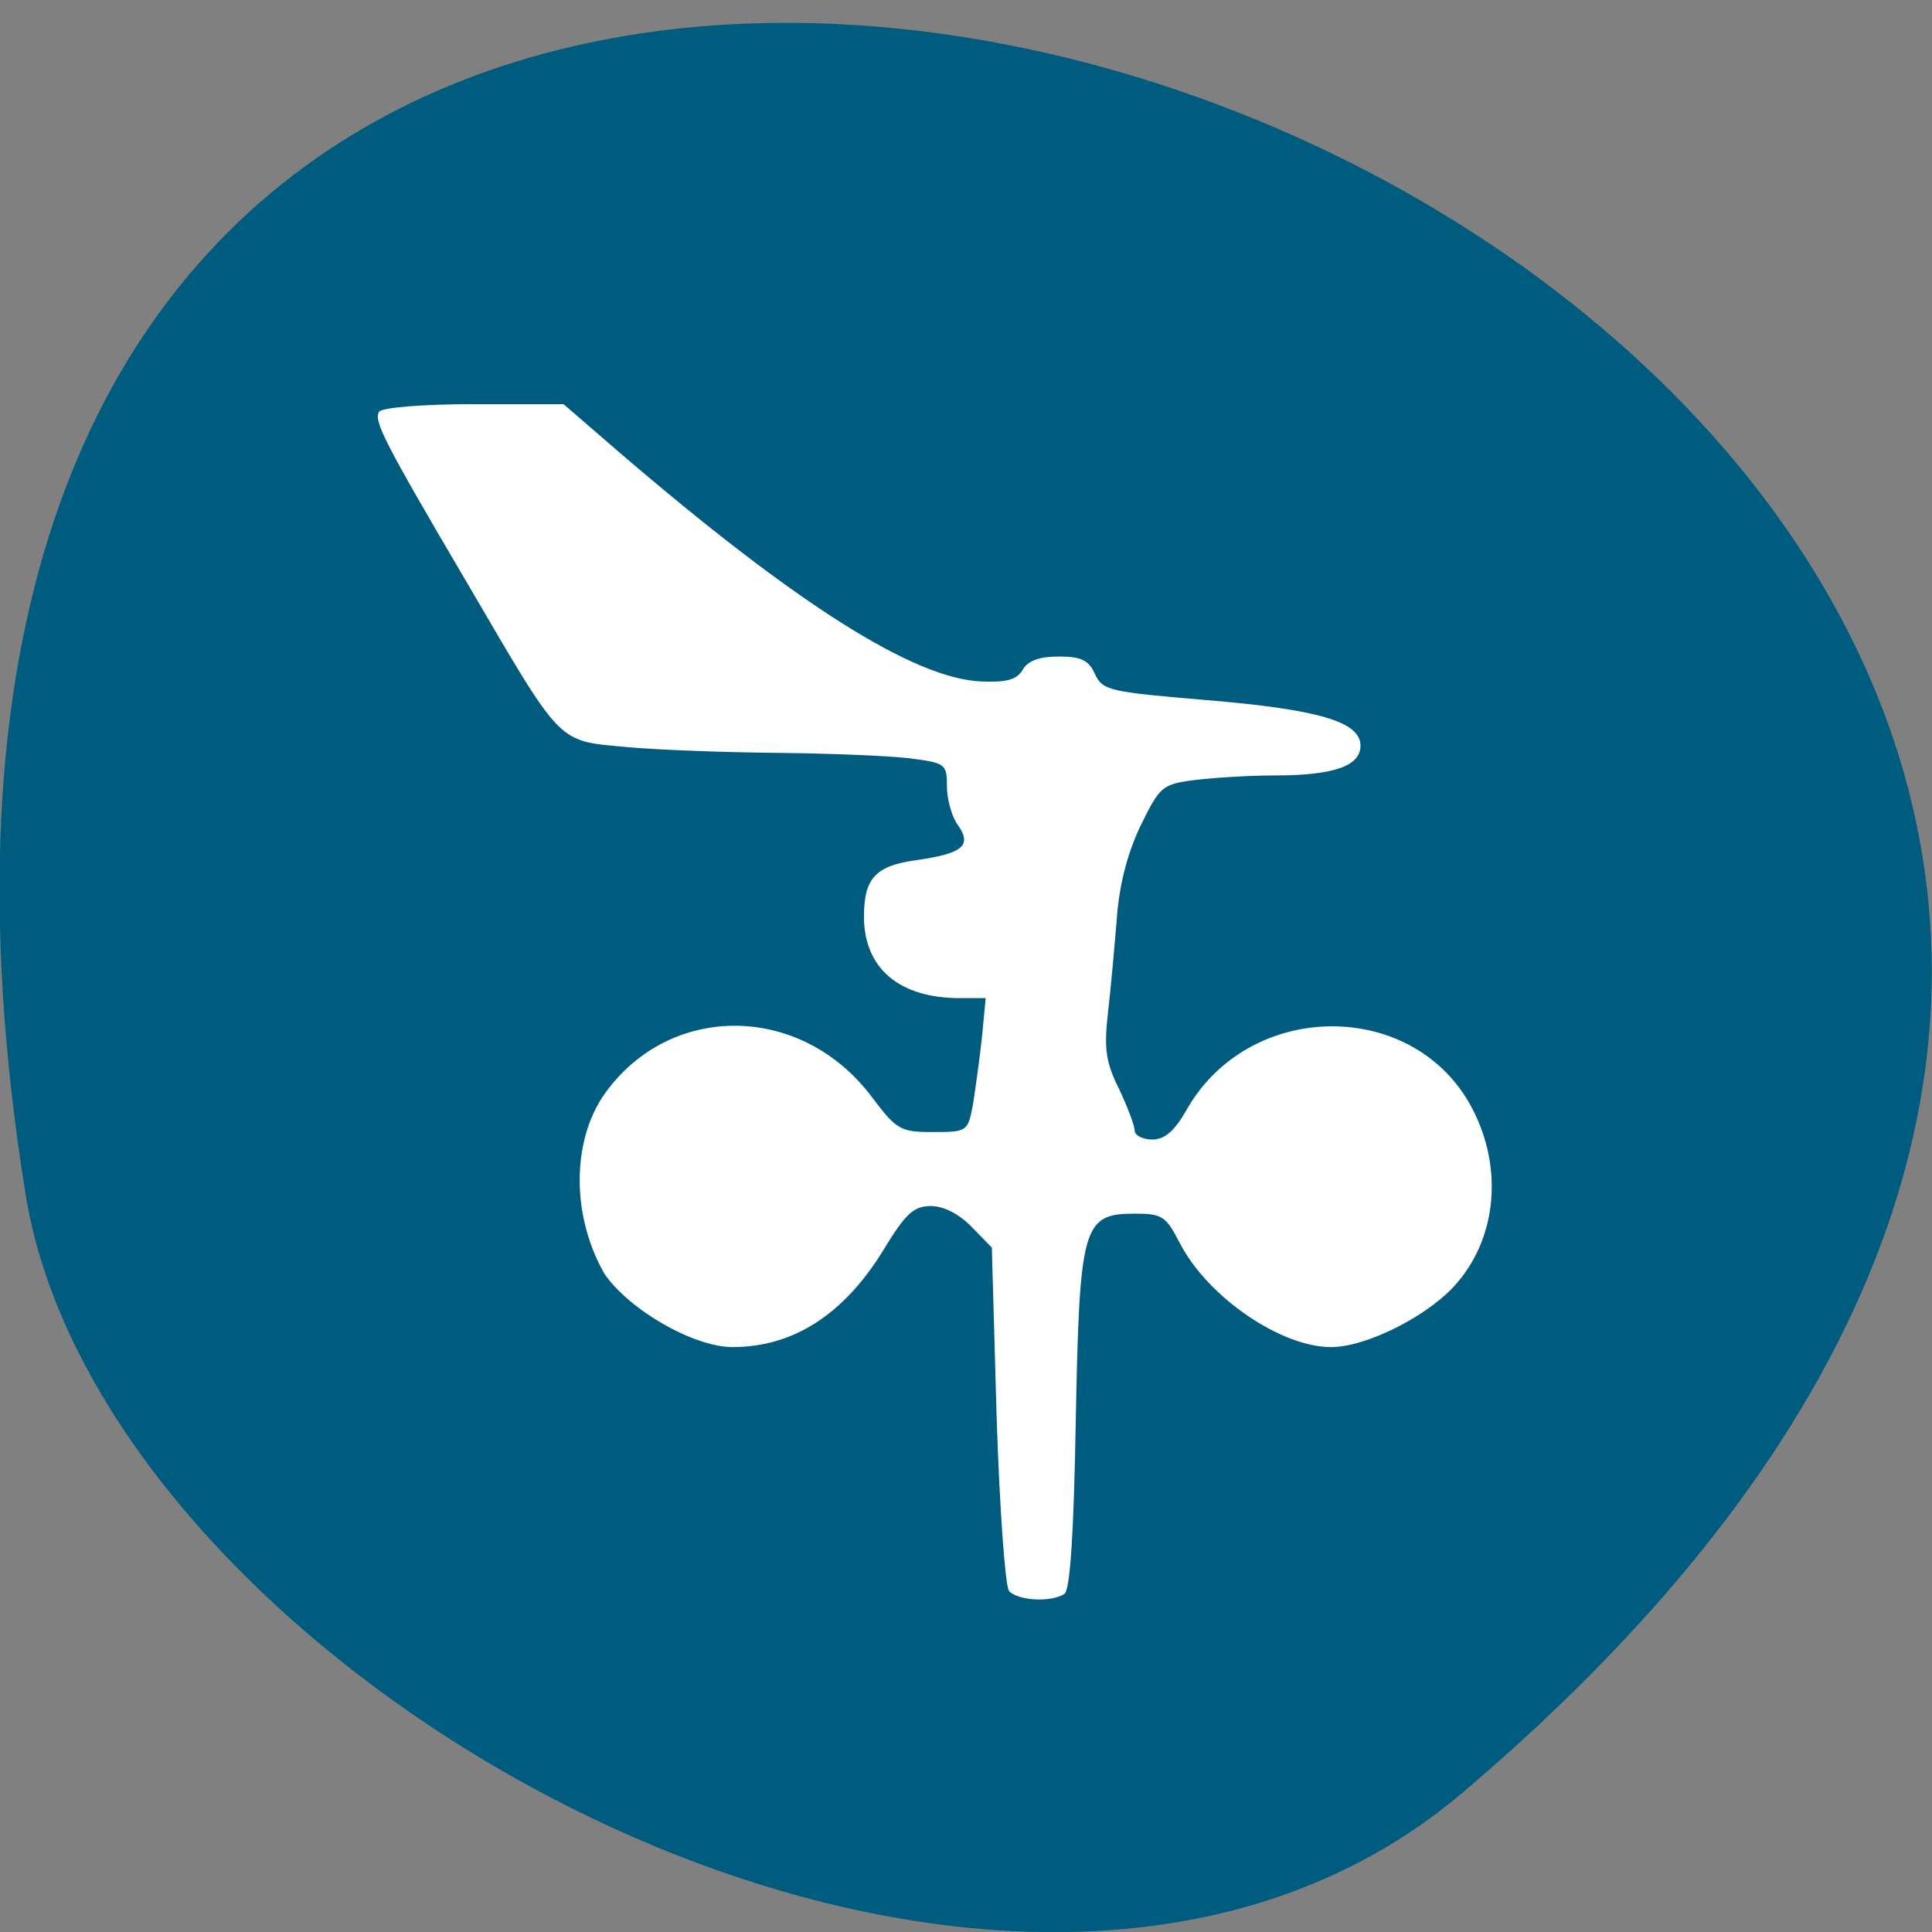 <svg xmlns="http://www.w3.org/2000/svg" viewBox="0 0 16 16"><rect x="0" y="0" width="16" height="16" fill="#808080" stroke="none"/><path d="m 12.11 14.848 c 14.09 -11.945 -14.871 -23.434 -11.898 -4.957 c 0.652 4.051 8.105 8.176 11.898 4.957" fill="#005c7f"/><path d="m 8.355 13.172 c -0.031 -0.043 -0.078 -0.699 -0.102 -1.457 l -0.039 -1.383 l -0.168 -0.172 c -0.102 -0.105 -0.23 -0.172 -0.336 -0.172 c -0.145 0 -0.211 0.063 -0.398 0.371 c -0.328 0.531 -0.746 0.797 -1.246 0.797 c -0.316 0 -0.848 -0.301 -1.059 -0.605 c -0.273 -0.473 -0.277 -1.098 0 -1.492 c 0.543 -0.762 1.629 -0.75 2.211 0.023 c 0.207 0.273 0.234 0.293 0.508 0.293 c 0.285 0 0.289 -0.004 0.332 -0.23 c 0.02 -0.129 0.055 -0.375 0.074 -0.555 l 0.031 -0.324 h -0.215 c -0.5 0 -0.793 -0.246 -0.793 -0.676 c 0 -0.313 0.094 -0.418 0.422 -0.465 c 0.395 -0.055 0.477 -0.121 0.355 -0.293 c -0.051 -0.07 -0.09 -0.215 -0.09 -0.32 c 0 -0.188 -0.012 -0.195 -0.328 -0.234 c -0.18 -0.02 -0.664 -0.039 -1.074 -0.043 c -0.414 -0.004 -0.969 -0.023 -1.238 -0.047 c -0.594 -0.055 -0.535 0.004 -1.324 -1.344 c -0.703 -1.195 -0.785 -1.359 -0.738 -1.434 c 0.02 -0.035 0.367 -0.063 0.781 -0.063 h 0.746 l 0.457 0.395 c 1.465 1.258 2.449 1.883 3.01 1.902 c 0.203 0.008 0.289 -0.016 0.336 -0.098 c 0.043 -0.074 0.137 -0.109 0.297 -0.109 c 0.188 0 0.25 0.031 0.301 0.145 c 0.063 0.137 0.121 0.148 0.914 0.215 c 0.941 0.078 1.285 0.18 1.285 0.379 c 0 0.168 -0.223 0.246 -0.711 0.246 c -0.219 0 -0.52 0.02 -0.672 0.039 c -0.262 0.035 -0.281 0.055 -0.441 0.383 c -0.109 0.23 -0.176 0.492 -0.195 0.777 c -0.02 0.238 -0.051 0.59 -0.074 0.781 c -0.031 0.285 -0.016 0.398 0.094 0.617 c 0.07 0.148 0.129 0.305 0.129 0.344 c 0 0.039 0.066 0.074 0.145 0.074 c 0.105 0 0.184 -0.07 0.285 -0.246 c 0.523 -0.922 1.902 -0.922 2.371 0 c 0.246 0.48 0.199 1.043 -0.125 1.426 c -0.223 0.27 -0.75 0.539 -1.051 0.539 c -0.414 0 -1.02 -0.414 -1.25 -0.859 c -0.117 -0.227 -0.148 -0.246 -0.375 -0.246 c -0.43 0 -0.457 0.098 -0.488 1.715 c -0.016 0.941 -0.047 1.402 -0.094 1.434 c -0.113 0.074 -0.395 0.055 -0.461 -0.027" fill="#fff"/></svg>